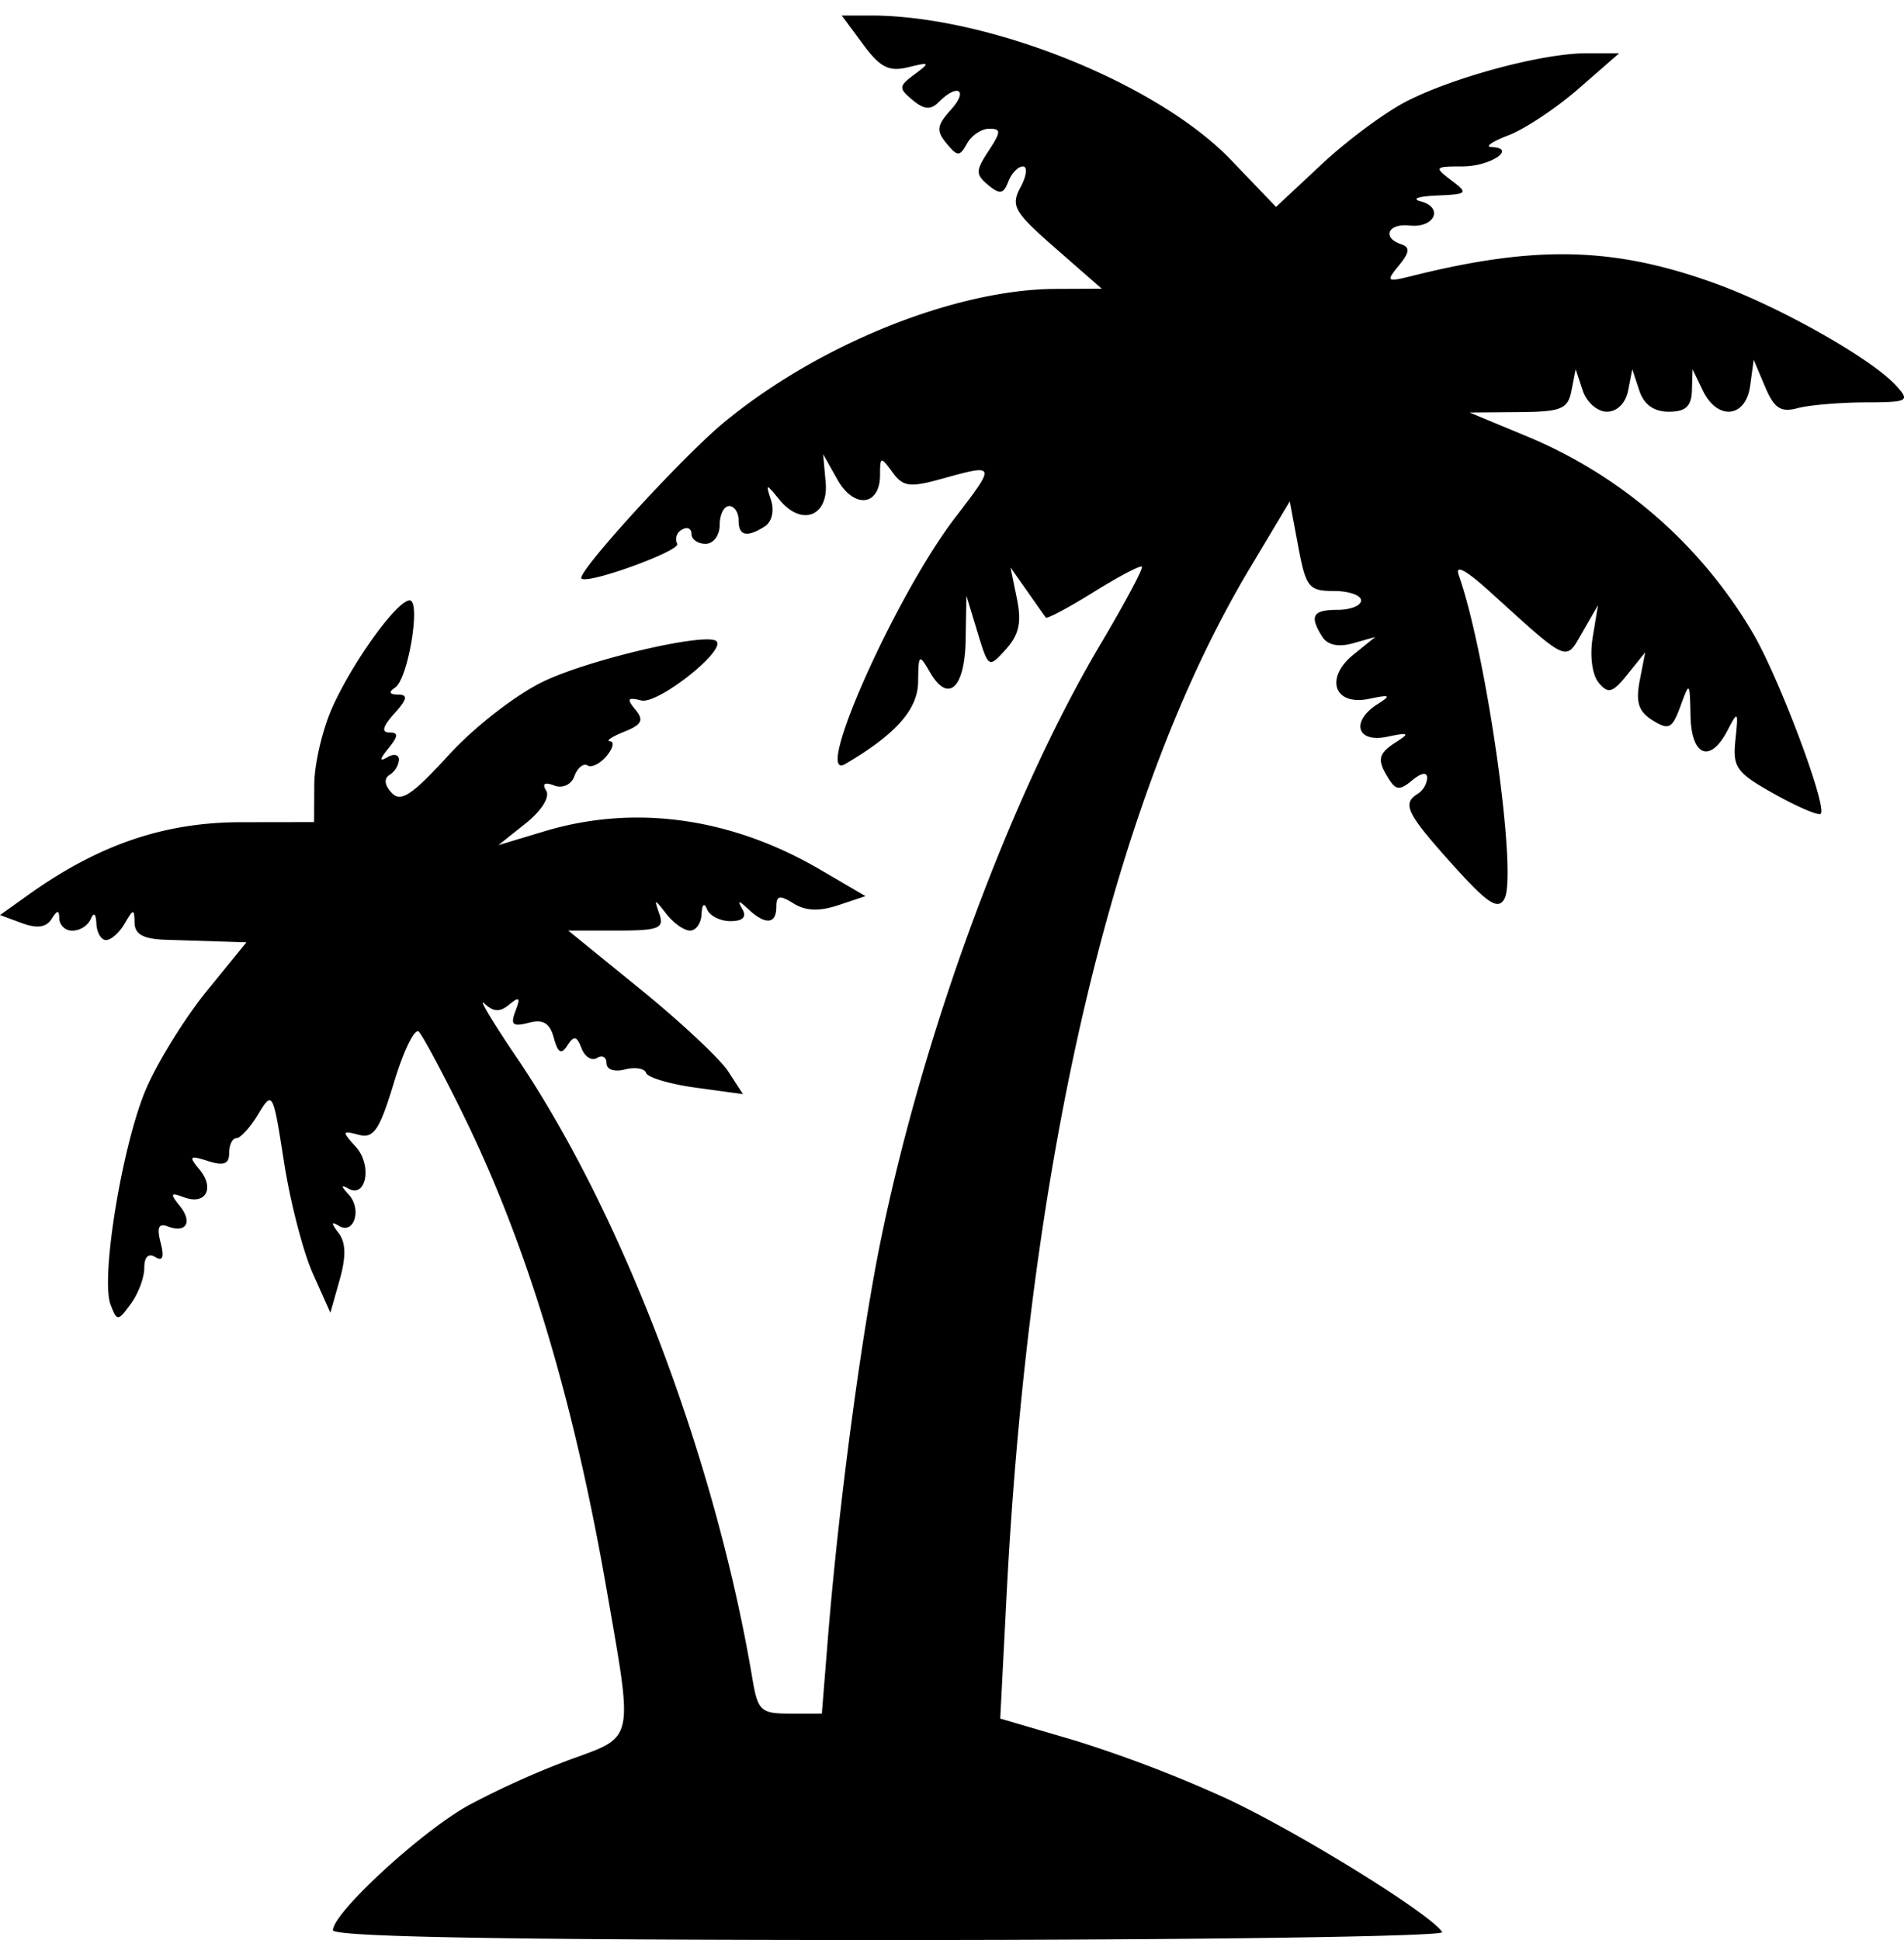 <svg id="svg2"
    xmlns="http://www.w3.org/2000/svg" viewBox="0 0 567.602 578.28">
    <g id="layer1">
        <g id="layer1-9">
            <path 
            id="path3028" 
            d="M99.251,575.348c0-5.148,26.2-29.294,40.313-37.157a253.907,253.907,0,0,1,30.229-13.639c19.527-7.12,19.031-4.849,11.064-50.642-9.949-57.185-23.769-102.944-42.786-141.67-6.075-12.373-12.021-23.486-13.213-24.7s-4.5,5.523-7.361,14.96c-4.353,14.375-6.068,16.93-10.574,15.751-5-1.306-5.054-1.049-.833,3.616,4.9,5.41,3.115,15.419-2.213,12.436-2.292-1.282-2.27-.774.076,1.765,4,4.336,1.622,12.058-2.887,9.356-2.378-1.425-2.41-.869-.118,2.125,2.158,2.822,2.255,7.049.319,13.9l-2.782,9.842-5.239-11.706c-2.882-6.437-6.742-21.365-8.577-33.172-3.276-21.07-3.418-21.335-7.683-14.306-2.389,3.938-5.317,7.161-6.505,7.161s-2.161,1.983-2.161,4.407c0,3.287-1.6,3.9-6.3,2.407-5.54-1.759-5.852-1.455-2.57,2.5,4.671,5.628,1.867,10.728-4.572,8.316-4.042-1.514-4.261-1.107-1.341,2.49,3.975,4.9,2.006,8.315-3.56,6.179-2.682-1.029-3.273.343-2.094,4.852,1.134,4.338.635,5.662-1.611,4.274-2.022-1.249-3.255-.028-3.255,3.241,0,2.889-1.808,7.709-4.018,10.711-3.863,5.249-4.094,5.26-6.025.276C29.9,380.993,36.486,341,43.582,324.507c3.477-8.083,11.622-21.2,18.1-29.156l11.777-14.458-7.49-.242c-4.12-.132-11.6-.369-16.629-.527-6.541-.205-9.164-1.632-9.225-5.019-.079-4.318-.336-4.3-2.952.189-1.576,2.706-4.069,4.921-5.539,4.921s-2.772-2.215-2.894-4.921c-.132-2.94-.793-3.506-1.64-1.407a6.239,6.239,0,0,1-5.4,3.515,3.839,3.839,0,0,1-4.027-3.515c-.034-2.742-.546-2.722-2.329.088-1.572,2.476-4.326,2.848-8.809,1.19L0,272.752l8.71-6.2C29.5,251.745,49.039,245.1,71.835,245.082l21.793-.029.062-11.248c.034-6.186,2.507-16.634,5.5-23.217,6.218-13.7,19.214-31.618,22.931-31.618,3.428,0-.453,23.389-4.309,25.969-2.043,1.367-1.752,2.08.863,2.109,3.021.033,2.753,1.366-1.139,5.667-3.423,3.782-3.913,5.624-1.5,5.624,2.809,0,2.751,1.036-.268,4.758-2.622,3.233-2.732,4.08-.344,2.646,1.933-1.162,3.515-.847,3.515.7a6.123,6.123,0,0,1-2.784,4.533c-1.761,1.089-1.538,3.054.608,5.352,2.724,2.916,6.074.7,17.013-11.273,7.67-8.392,20-17.967,28.216-21.915,13.789-6.624,48.836-14.768,51.611-11.992,2.828,2.827-17.536,18.861-22.414,17.648-4.1-1.019-4.447-.5-1.788,2.706,2.637,3.178,1.969,4.5-3.355,6.63-3.656,1.464-5.544,2.742-4.194,2.841s.89,2.062-1.022,4.365-4.464,3.576-5.674,2.828-2.974.663-3.923,3.135a4.53,4.53,0,0,1-6.065,2.828c-2.823-1.083-3.639-.531-2.335,1.58,1.161,1.878-1.419,5.976-6.126,9.73l-8.133,6.485,13.75-4.139c26.947-8.11,55.711-4.081,82.359,11.536l13.318,7.8-8.127,2.709c-5.6,1.868-9.731,1.708-13.29-.515-4.152-2.593-5.163-2.394-5.163,1.018,0,5.161-3.206,5.442-8.286.727-3.03-2.812-3.39-2.812-1.8,0,1.3,2.3.056,3.515-3.572,3.515-3.055,0-6.194-1.581-6.974-3.515-.847-2.1-1.507-1.533-1.64,1.406-.121,2.707-1.664,4.922-3.427,4.922s-4.93-2.215-7.037-4.922c-3.65-4.687-3.75-4.687-2.118,0,1.487,4.271-.2,4.922-12.725,4.922H169.4l21.62,17.575c11.891,9.666,23.61,20.635,26.042,24.375l4.421,6.8-14.014-1.917c-7.707-1.054-14.39-3.03-14.851-4.392s-3.308-1.829-6.327-1.039c-3.146.823-5.489.028-5.489-1.871,0-1.818-1.275-2.518-2.832-1.555s-3.632-.335-4.61-2.882c-1.423-3.71-2.26-3.885-4.2-.882-1.843,2.856-2.814,2.319-4.069-2.249-1.216-4.425-3.187-5.6-7.5-4.47-4.745,1.241-5.487.571-3.911-3.536,1.543-4.021,1.162-4.419-1.842-1.925-2.809,2.331-4.726,2.252-7.421-.3-2-1.9,2.3,5.308,9.551,16.01,31.546,46.553,59.259,119.521,70.308,185.118,1.642,9.748,2.493,10.545,11.251,10.545H245L246.749,489c3.194-39.8,10.058-91.4,15.969-120.046,12.8-62.035,38.571-131.8,65.392-177.006,7.235-12.2,12.769-22.56,12.3-23.031s-6.966,2.946-14.433,7.594-13.869,8.052-14.224,7.564-2.868-4.049-5.583-7.916l-4.936-7.03,1.915,9.328c1.445,7.035.641,10.74-3.271,15.071-5.157,5.711-5.2,5.683-8.485-5.11l-3.3-10.852-.216,13.123c-.239,14.553-5.228,19.075-10.662,9.665-3.216-5.57-3.421-5.4-3.515,2.89-.093,8.236-6.621,15.605-21.675,24.467-10.064,5.925,14.953-50.25,32.664-73.344,12.33-16.079,12.306-16.152-3.891-11.655-9.6,2.665-11.574,2.4-14.764-1.959-3.468-4.743-3.682-4.7-3.682.825,0,9.274-7.752,10.155-12.668,1.439l-4.3-7.631.752,8.384c.912,10.16-7.183,13.234-13.75,5.22-4.087-4.987-4.174-4.979-2.5.231.984,3.07.174,6.387-1.88,7.69-5.4,3.428-7.828,2.858-7.828-1.842,0-2.32-1.266-4.218-2.812-4.218s-2.812,2.531-2.812,5.624c0,3.125-1.875,5.624-4.218,5.624-2.32,0-4.218-1.34-4.218-2.978s-1.286-2.183-2.858-1.211a3.133,3.133,0,0,0-1.376,4.163c1.258,2.036-26.712,12.2-28.541,10.37-1.617-1.617,30.028-36.267,42.545-46.585,28.231-23.27,68.906-39.615,98.9-39.742l13.654-.059L314.678,74.021c-12.424-10.87-13.436-12.635-10.447-18.221,1.821-3.4,2.136-6.185.7-6.185s-3.394,2.041-4.351,4.535c-1.421,3.7-2.518,3.889-5.988,1.009-3.787-3.142-3.776-4.247.1-10.159,3.769-5.751,3.8-6.633.2-6.633-2.279,0-5.25,1.978-6.6,4.4-2.227,3.979-2.81,3.974-6.152-.053-3.092-3.727-2.873-5.354,1.35-10.02,5.292-5.848,2.045-7.946-3.584-2.316-2.466,2.465-4.369,2.331-7.847-.556-4.224-3.505-4.177-4.118.584-7.659s4.612-3.71-1.922-2.111c-5.71,1.4-8.337.059-13.441-6.845l-6.345-8.581h8.639c35.036,0,85.515,20.229,107.378,43.032L380.4,61.683l13.689-12.8c7.528-7.042,18.891-15.458,25.25-18.7,14.285-7.288,40.585-14.308,53.605-14.308H482.7L470.617,26.415c-6.648,5.8-16.05,12.056-20.893,13.9s-7.151,3.427-5.127,3.515c7.825.337-.275,5.782-8.6,5.782-8.348,0-8.523.217-3.349,4.129,5.148,3.894,4.9,4.152-4.384,4.544-5.413.228-7.557,1.008-4.765,1.732,6.989,1.812,4.159,8.032-3.278,7.2-6.43-.716-8.37,3.627-2.5,5.6,2.679.9,2.511,2.406-.7,6.324-3.959,4.827-3.7,5.014,4.149,3.057,36.929-9.2,60.174-8.591,90.4,2.383,19.2,6.97,46.448,22.394,53.709,30.405,4.191,4.624,3.627,4.923-9.333,4.959-7.586.029-16.617.8-20.07,1.722-5.012,1.343-6.963.061-9.681-6.366l-3.4-8.048L521.737,115c-1.306,9.61-9.755,10.451-14.117,1.406l-3.052-6.327-.191,6.327c-.143,4.739-1.873,6.327-6.893,6.327-4.456,0-7.4-2.12-8.793-6.327l-2.091-6.327-1.244,6.327c-.744,3.779-3.3,6.327-6.345,6.327-2.806,0-6.042-2.847-7.192-6.327l-2.091-6.327-1.245,6.327c-1.1,5.567-2.994,6.341-15.812,6.446l-14.568.118,16.308,6.773a140.786,140.786,0,0,1,68.173,59.022c7.818,13.341,22.231,51.751,20.186,53.8-.644.644-6.841-2-13.771-5.87-11.418-6.382-12.509-7.9-11.64-16.21.892-8.527.729-8.726-2.318-2.842-5.181,10-10.822,7.853-11.077-4.218-.216-10.3-.287-10.365-3.012-2.914-2.449,6.7-3.462,7.214-8.277,4.219-4.2-2.614-5.1-5.392-3.856-11.85l1.632-8.436-5.26,6.545c-4.472,5.565-5.763,5.941-8.609,2.512-1.948-2.347-2.691-8.026-1.776-13.576l1.572-9.542-4.59,7.974c-5.181,9-3.854,9.581-27.772-12.1-7.043-6.384-10.316-8.112-9.159-4.836,8.329,23.59,17.6,89.383,13.6,96.529-1.919,3.429-5,1.383-15.513-10.313-13.6-15.128-15.05-18.081-10.307-21.013a6.309,6.309,0,0,0,2.812-4.728c0-1.822-1.732-1.553-4.432.688-3.673,3.049-4.87,2.987-6.987-.359-3.647-5.764-3.276-7.571,2.28-11.105,4.1-2.608,3.633-2.857-2.812-1.492-9.04,1.914-10.918-4.6-2.812-9.756,4.144-2.635,3.746-2.882-2.519-1.566-10.452,2.2-13.393-6.168-4.648-13.22l6.464-5.213-6.678,1.883c-4.307,1.215-7.537.528-9.1-1.933-3.937-6.213-2.911-8.034,4.526-8.034,3.867,0,7.03-1.265,7.03-2.812s-3.659-2.812-8.132-2.812c-7.476,0-8.333-1.077-10.63-13.357l-2.5-13.357-11.981,20.039c-40.348,67.489-65.662,174.472-72.452,306.193l-1.886,36.59,22.153,6.5a387.166,387.166,0,0,1,45.333,17.35c21.662,10.136,60.99,34.489,64.272,39.8.8,1.3-73.274,2.363-164.617,2.363-113.876,0-166.077-.926-166.077-2.946Z" 
            />
        </g>
    </g>
</svg>